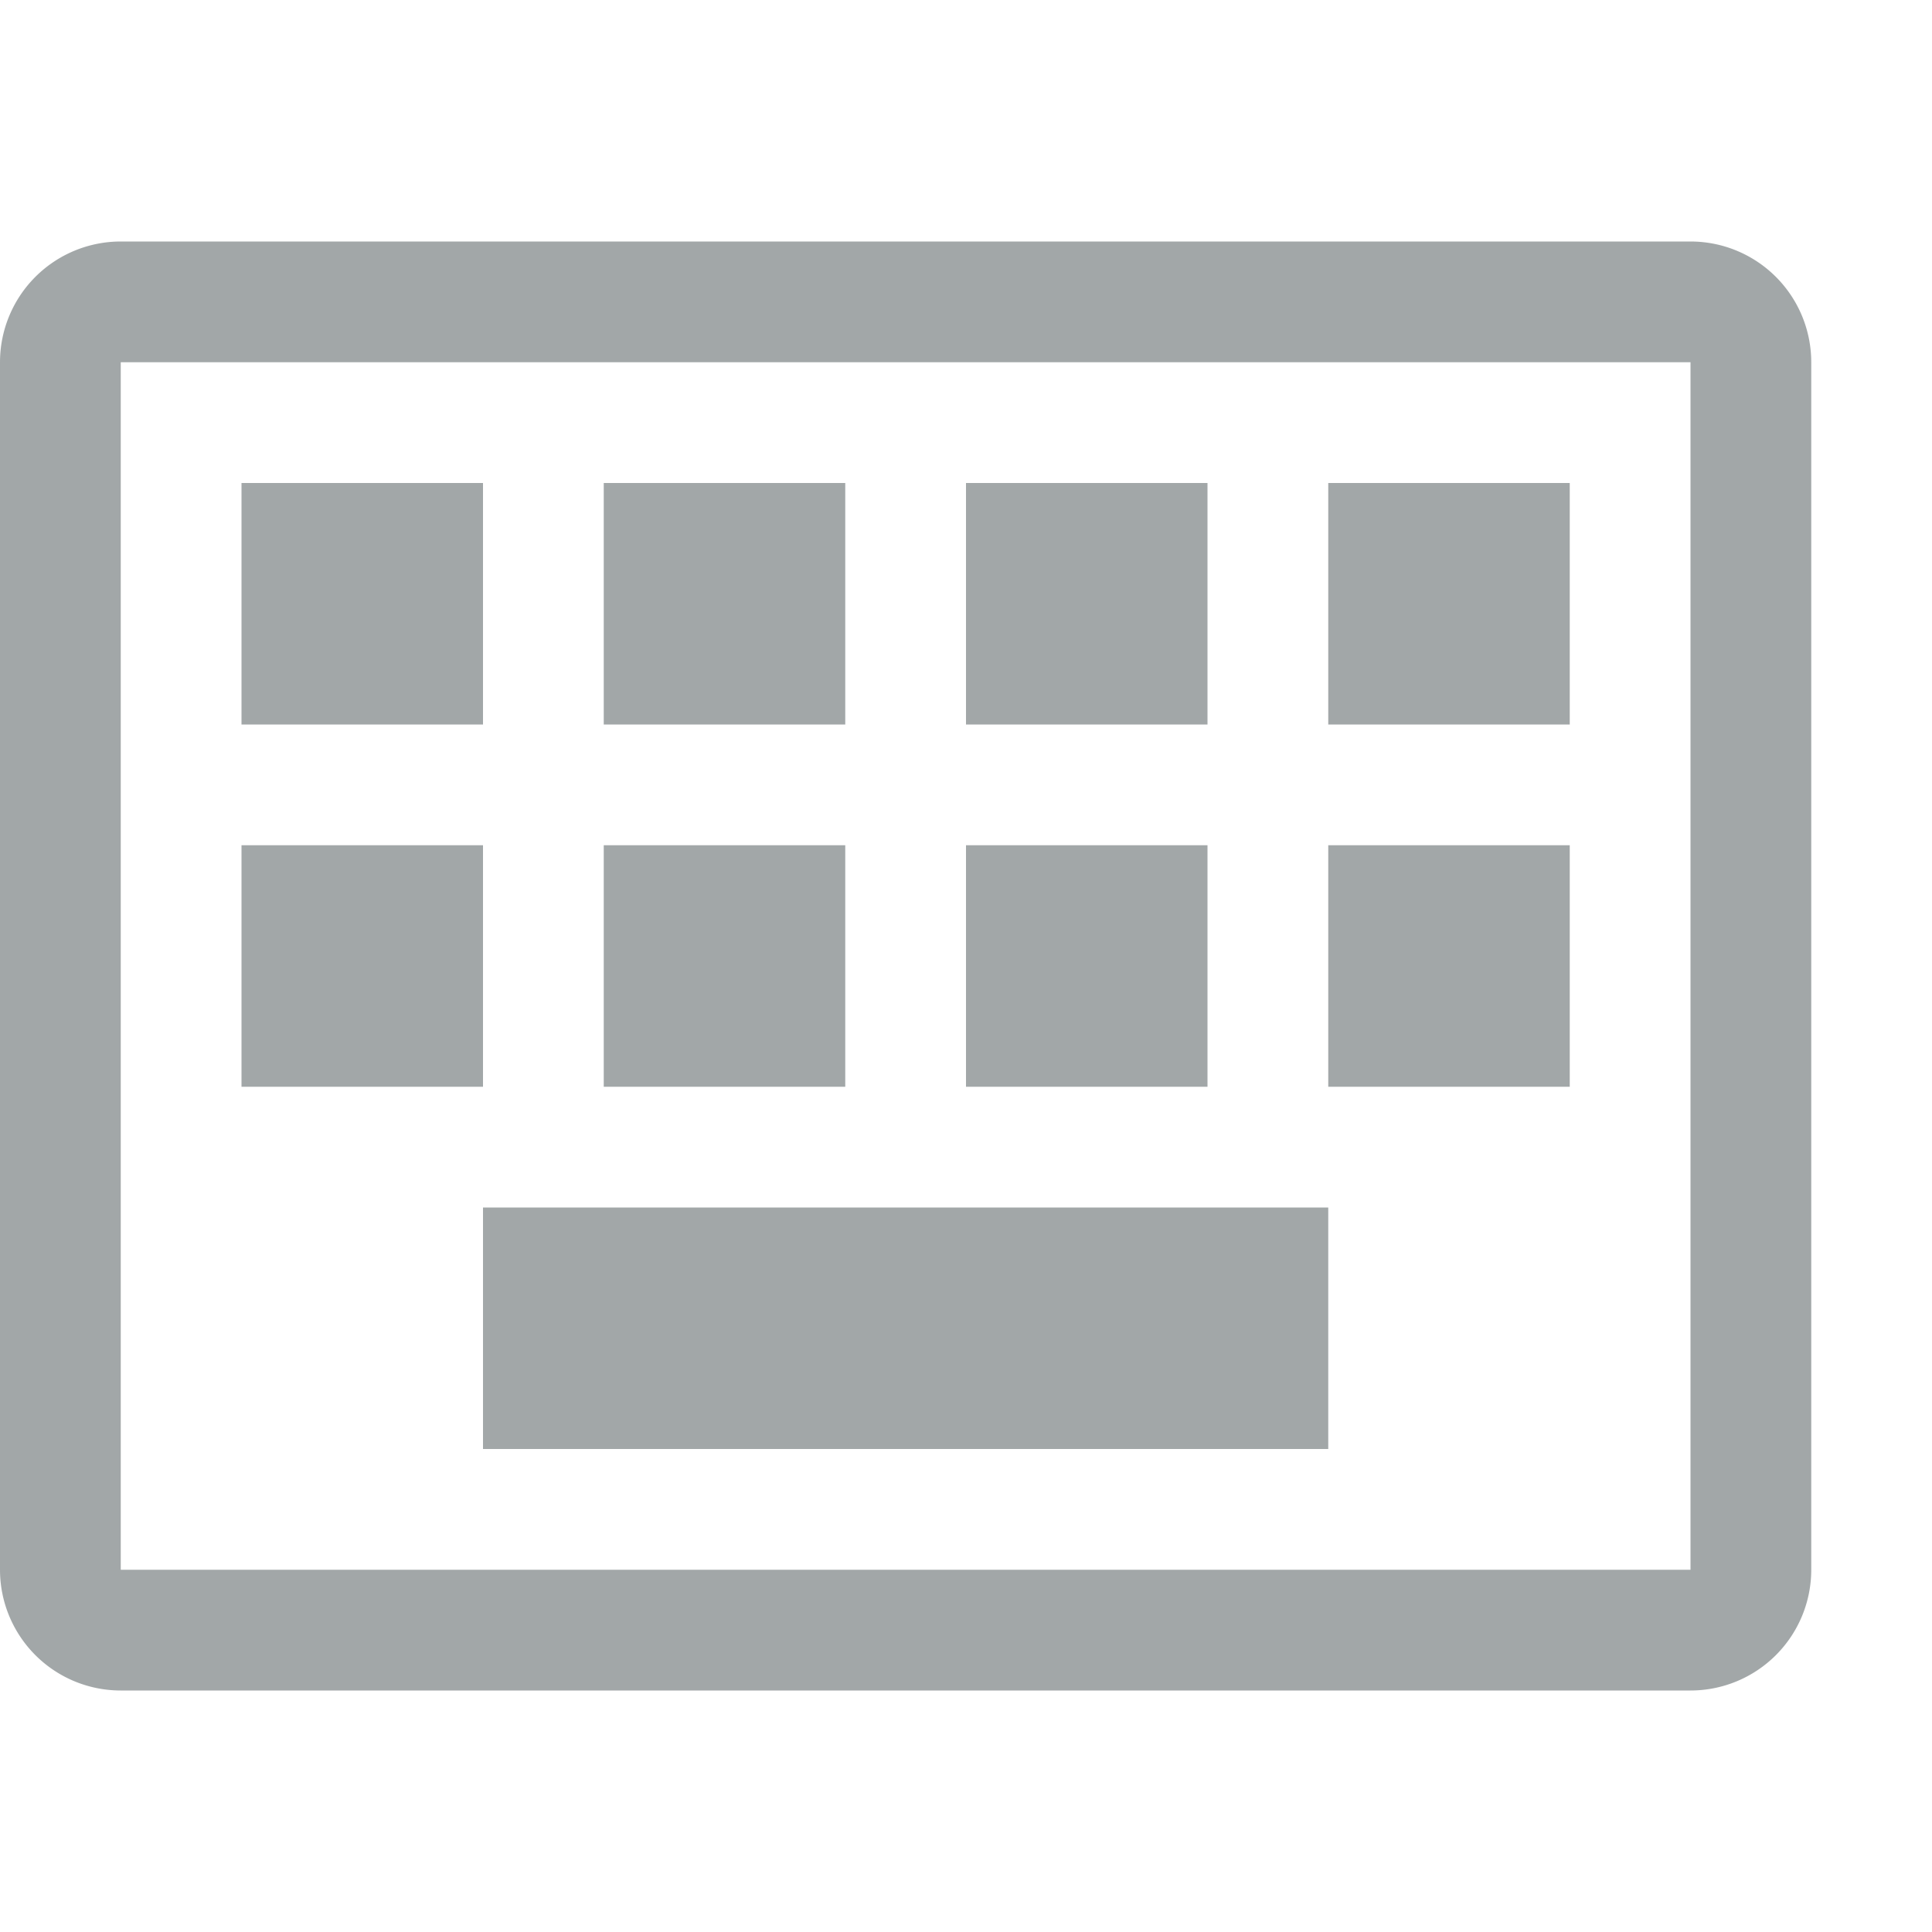 <svg xmlns="http://www.w3.org/2000/svg" width="16" height="16" fill="#465153" fill-rule="evenodd" xmlns:v="https://vecta.io/nano"><path d="M1 2a1 1 0 0 0-1 1v10a1 1 0 0 0 1 1h13a1 1 0 0 0 1-1V3a1 1 0 0 0-1-1zm0 1h13v10H1zm1 1h2v2H2zm3 0h2v2H5zm3 0h2v2H8zm3 0h2v2h-2zM2 7h2v2H2zm3 0h2v2H5zm3 0h2v2H8zm3 0h2v2h-2zm-7 3h7v2H4z" opacity=".5" paint-order="fill markers stroke"/></svg>